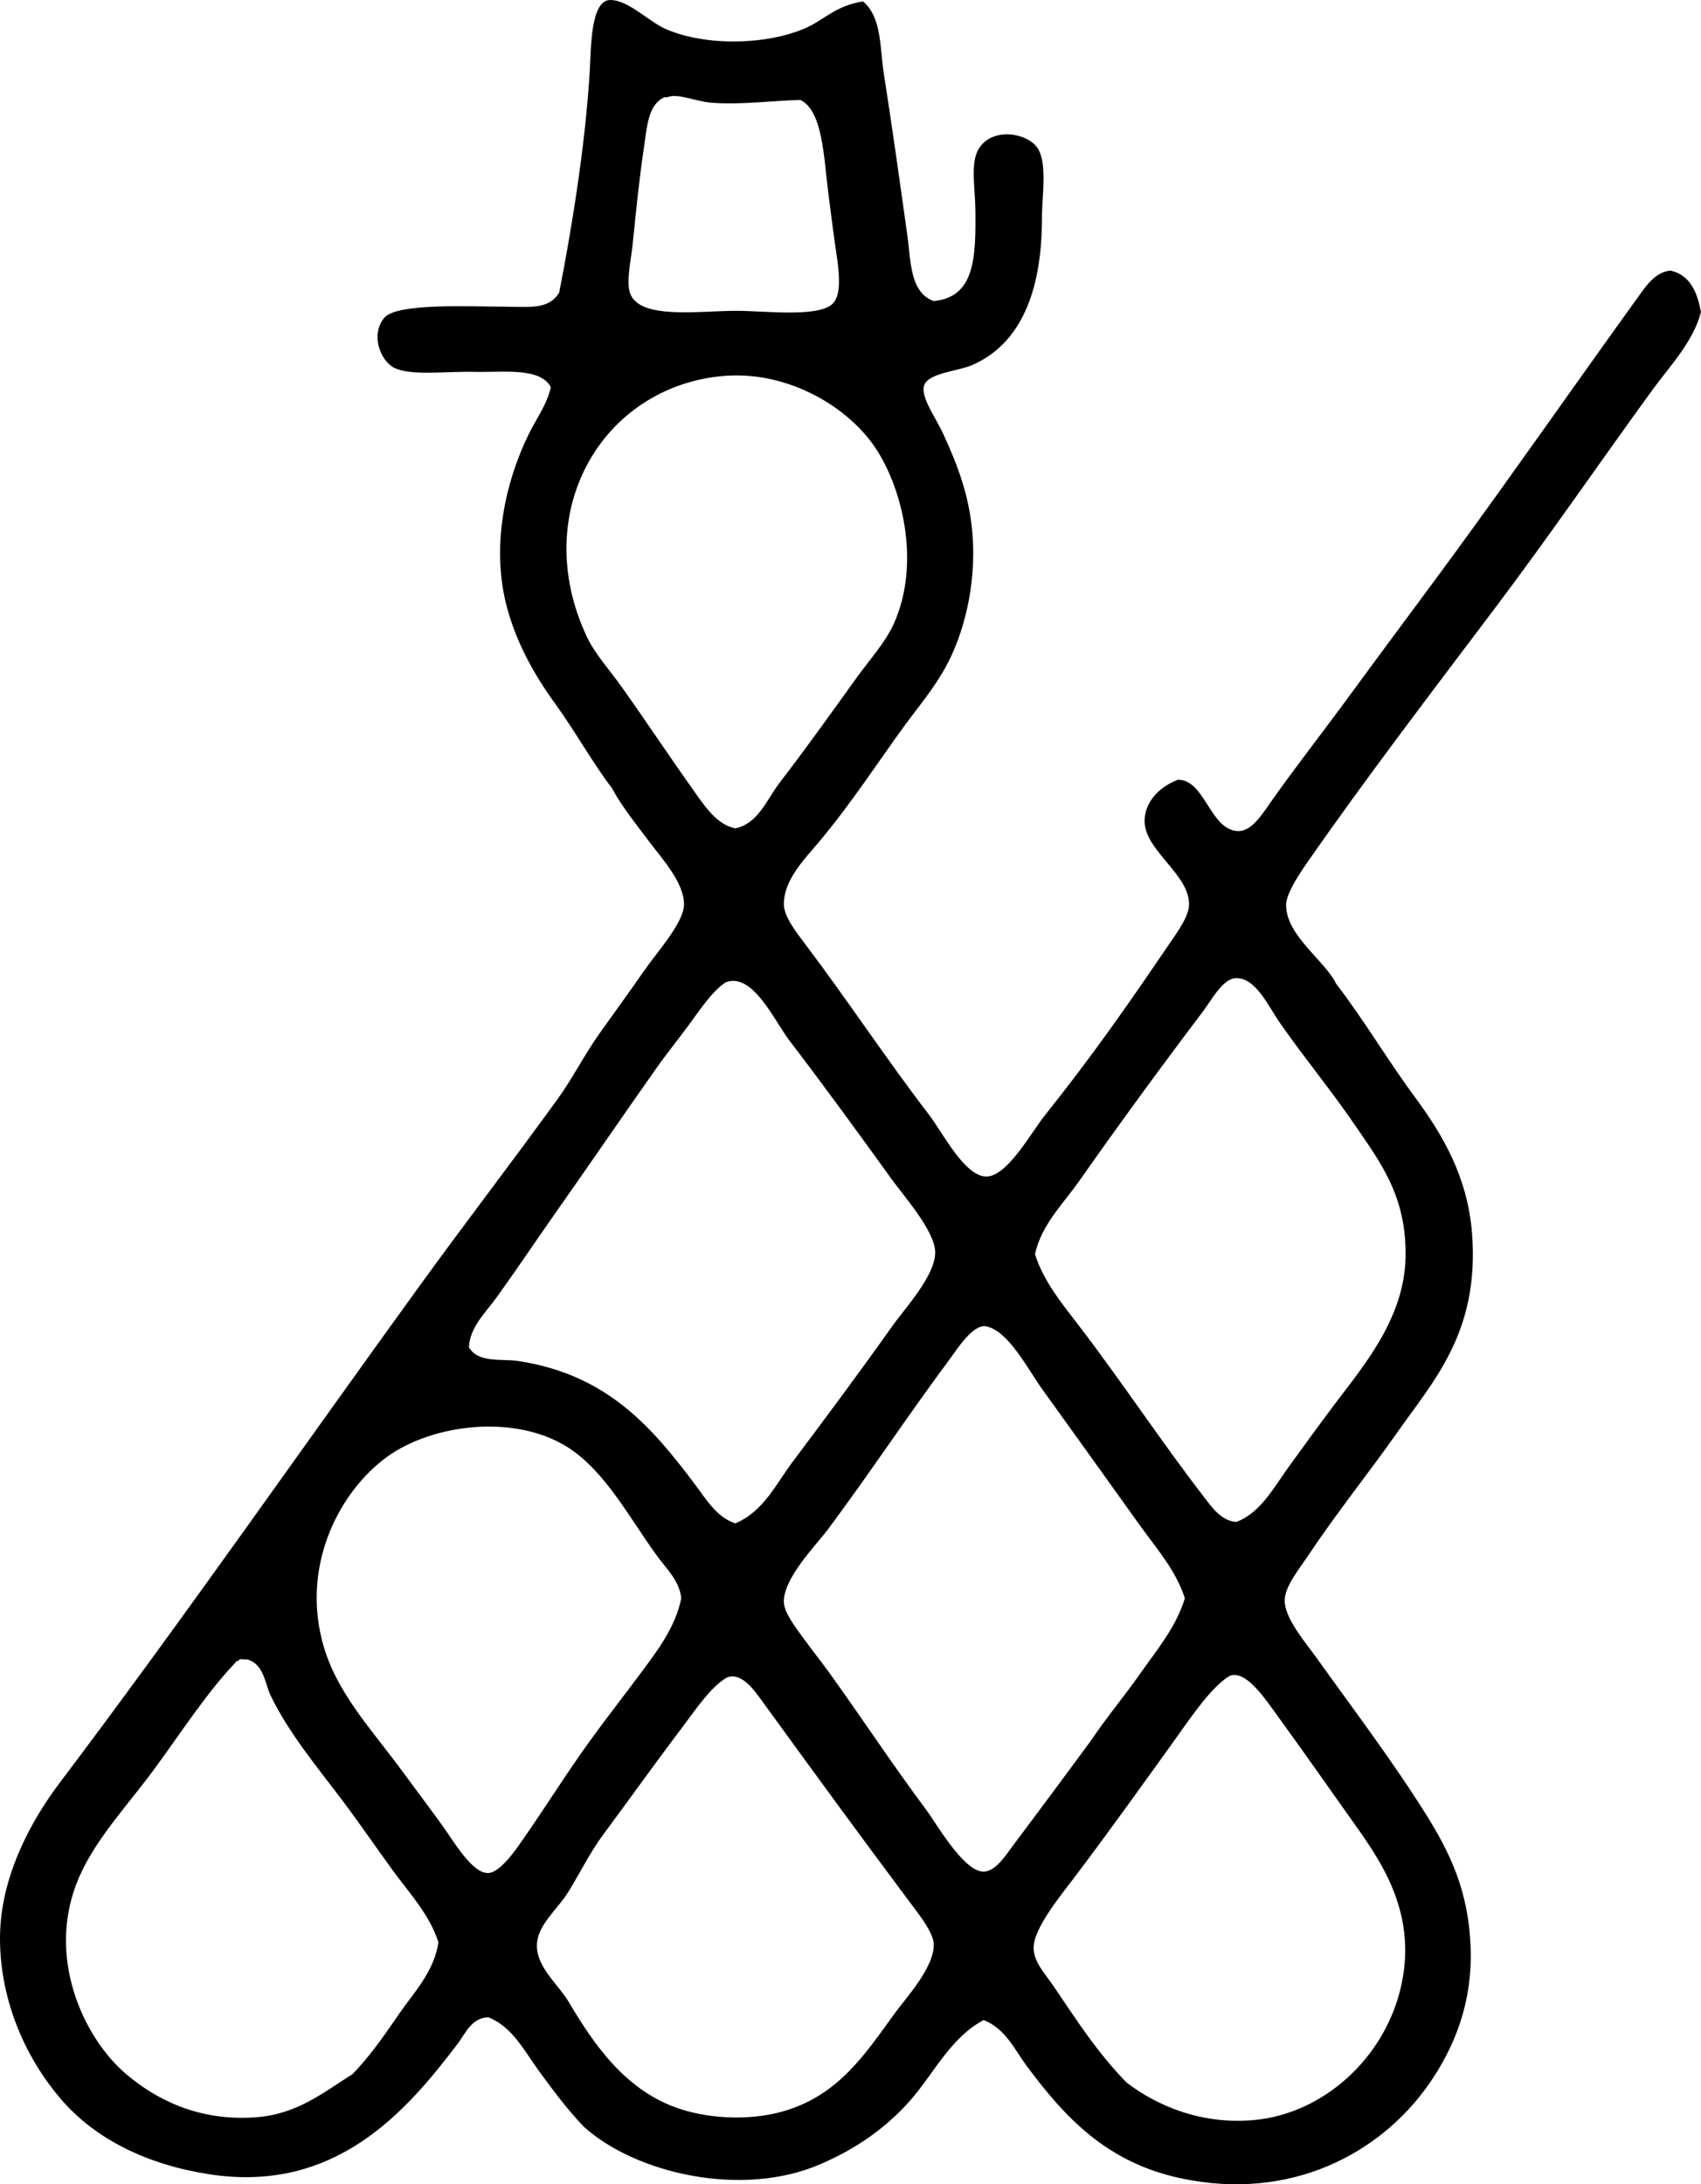 <?xml version="1.0" encoding="iso-8859-1"?>
<!-- Generator: Adobe Illustrator 19.2.0, SVG Export Plug-In . SVG Version: 6.00 Build 0)  -->
<svg version="1.1" xmlns="http://www.w3.org/2000/svg" xmlns:xlink="http://www.w3.org/1999/xlink" x="0px" y="0px"
	 viewBox="0 0 61.439 78.898" style="enable-background:new 0 0 61.439 78.898;" xml:space="preserve">
<g id="Arthur_x5F_Jager">
	<path style="fill-rule:evenodd;clip-rule:evenodd;" d="M31.171,0.051c0.683,0.574,0.604,1.662,0.752,2.605
		c0.303,1.936,0.578,3.906,0.852,5.863c0.125,0.896,0.087,2.051,0.952,2.356C35.21,10.73,35.25,9.32,35.23,7.568
		c-0.01-0.773-0.178-1.656,0.1-2.156c0.473-0.85,1.797-0.619,2.155-0.049c0.349,0.555,0.15,1.707,0.15,2.506
		c0.001,2.68-0.778,4.547-2.506,5.312c-0.527,0.232-1.614,0.285-1.754,0.752c-0.125,0.416,0.429,1.158,0.701,1.754
		c0.491,1.07,0.947,2.209,1.053,3.658c0.134,1.834-0.331,3.564-0.952,4.711c-0.438,0.807-0.991,1.453-1.504,2.154
		c-0.963,1.318-1.896,2.768-3.057,4.16c-0.562,0.672-1.312,1.408-1.303,2.305c0.004,0.432,0.448,1,0.752,1.402
		c1.614,2.139,2.872,4.074,4.51,6.215c0.474,0.619,1.271,2.211,2.055,2.205c0.756-0.006,1.623-1.602,2.106-2.205
		c1.712-2.146,2.947-3.914,4.51-6.215c0.294-0.432,0.694-0.975,0.702-1.402c0.018-1.074-1.549-1.922-1.604-2.957
		c-0.035-0.656,0.442-1.264,1.202-1.553c0.979-0.004,1.151,1.797,2.154,1.854c0.496,0.027,0.875-0.588,1.203-1.053
		c0.921-1.307,1.921-2.578,2.856-3.859c1.307-1.787,2.601-3.508,3.81-5.162c2.245-3.074,4.327-6.068,6.564-9.17
		c0.294-0.408,0.634-0.947,1.203-1.002c0.706,0.162,0.968,0.769,1.102,1.504c-0.292,1.088-1.114,1.928-1.753,2.807
		c-1.905,2.617-3.7,5.246-5.714,7.918c-2.194,2.91-4.593,6.045-6.766,9.17c-0.302,0.436-0.745,1.111-0.751,1.504
		c-0.018,1.109,1.421,2.039,1.804,2.855c1.006,1.305,1.841,2.734,2.856,4.109c0.988,1.338,1.897,2.869,2.055,4.912
		c0.276,3.578-1.395,5.324-2.756,7.266c-0.925,1.32-2.127,2.816-3.157,4.361c-0.321,0.48-0.837,1.111-0.853,1.604
		c-0.02,0.654,0.73,1.514,1.153,2.104c1.324,1.85,2.783,3.779,3.959,5.664c0.857,1.373,1.532,2.752,1.604,4.811
		c0.068,1.986-0.59,3.6-1.504,4.912c-1.734,2.49-4.975,4.262-8.971,3.406c-2.679-0.572-4.188-2.209-5.562-4.059
		c-0.428-0.574-0.76-1.348-1.554-1.654c-1.202,0.637-1.793,1.928-2.656,2.908c-0.874,0.99-1.944,1.74-3.258,2.305
		c-2.83,1.213-6.651,0.326-8.519-1.354c-0.604-0.627-1.13-1.336-1.653-2.055c-0.503-0.691-0.948-1.576-1.805-1.904
		c-0.609,0.014-0.829,0.592-1.103,0.951c-1.862,2.455-4.433,5.441-9.02,4.711c-2.188-0.348-4.048-1.238-5.312-2.705
		C0.979,74.402,0,72.338,0,70.012c0-2.182,1.093-4.207,2.154-5.613c4.467-5.916,8.669-11.973,13.03-17.992
		c1.63-2.25,3.307-4.428,4.961-6.715c0.529-0.731,0.951-1.572,1.504-2.356c0.495-0.699,1.03-1.424,1.604-2.256
		c0.461-0.668,1.444-1.746,1.453-2.404c0.011-0.777-0.789-1.656-1.203-2.205c-0.541-0.719-1.06-1.361-1.402-2.006
		c-0.714-0.935-1.307-2.023-2.055-3.057c-0.725-0.998-1.349-2.106-1.704-3.357c-0.66-2.322-0.047-4.738,0.752-6.363
		c0.274-0.561,0.659-1.066,0.802-1.705c-0.396-0.725-1.696-0.525-2.757-0.551c-1.031-0.025-2.31,0.156-2.906-0.15
		c-0.499-0.256-0.859-1.199-0.352-1.805c0.451-0.537,3.1-0.402,4.261-0.4c0.995,0.002,1.653,0.123,2.054-0.502
		c0.407-2.074,0.933-5.166,1.103-7.967C21.352,1.74,21.322-0.004,22.05,0c0.66,0.006,1.392,0.791,2.005,1.053
		c1.473,0.631,3.666,0.572,5.062-0.049C29.778,0.707,30.191,0.203,31.171,0.051z M24.005,3.51c-0.591,0.262-0.63,1.016-0.752,1.854
		c-0.186,1.27-0.275,2.232-0.401,3.457c-0.057,0.553-0.24,1.332-0.1,1.754c0.328,0.984,2.462,0.652,3.858,0.652
		c0.984,0,2.938,0.248,3.458-0.25c0.392-0.377,0.203-1.387,0.101-2.105c-0.1-0.693-0.167-1.258-0.251-1.904
		c-0.165-1.281-0.195-2.945-1.002-3.357c-1.008,0.021-2.143,0.182-3.208,0.1c-0.596-0.045-1.23-0.358-1.604-0.199
		C24.071,3.51,24.038,3.51,24.005,3.51z M28.164,28.266c0.965-1.256,1.827-2.465,2.756-3.758c0.476-0.664,1.048-1.287,1.353-1.955
		c1.023-2.24,0.291-5.074-0.752-6.516c-1.07-1.477-3.209-2.654-5.412-2.455c-4.369,0.393-7.021,4.928-4.911,9.422
		c0.283,0.604,0.816,1.189,1.253,1.803c0.87,1.223,1.669,2.432,2.506,3.609c0.439,0.619,0.901,1.373,1.603,1.504
		C27.384,29.756,27.699,28.871,28.164,28.266z M46.556,52.971c0.535-0.738,1.089-1.5,1.654-2.254
		c0.987-1.315,2.498-3.051,2.556-5.262c0.057-2.188-0.87-3.414-1.754-4.711c-0.922-1.354-1.791-2.387-2.756-3.758
		c-0.449-0.639-0.886-1.662-1.604-1.654c-0.48,0.004-0.874,0.766-1.203,1.203c-1.55,2.051-3.069,4.129-4.461,6.113
		c-0.597,0.852-1.378,1.596-1.604,2.656c0.309,0.982,0.99,1.805,1.604,2.605c1.534,2.004,2.95,4.154,4.461,6.113
		c0.299,0.389,0.642,0.91,1.203,0.953C45.527,54.652,46.014,53.721,46.556,52.971z M18.742,49.164c3.224,0.5,4.829,2.42,6.365,4.459
		c0.386,0.514,0.773,1.182,1.453,1.402c1.014-0.422,1.477-1.434,2.055-2.203c1.215-1.621,2.393-3.199,3.607-4.912
		c0.482-0.678,1.589-1.863,1.555-2.707c-0.031-0.766-1.126-1.99-1.605-2.656c-1.177-1.633-2.366-3.27-3.658-4.961
		c-0.545-0.713-1.326-2.482-2.305-2.103c-0.463,0.303-0.888,0.934-1.304,1.504c-0.403,0.551-0.862,1.119-1.202,1.604
		c-1.244,1.764-2.29,3.301-3.458,4.961c-0.791,1.123-1.523,2.219-2.305,3.307c-0.387,0.539-0.974,1.082-1.003,1.805
		C17.277,49.25,18.116,49.066,18.742,49.164z M41.193,55.127c-1.188-1.658-2.32-3.246-3.558-4.961
		c-0.496-0.689-1.202-2.084-2.005-2.256c-0.478-0.104-1.05,0.812-1.303,1.152c-1.631,2.195-2.773,3.959-4.41,6.164
		c-0.42,0.566-1.643,1.791-1.604,2.656c0.018,0.381,0.424,0.904,0.752,1.354c0.322,0.441,0.657,0.861,0.902,1.203
		c1.267,1.766,2.144,3.123,3.507,4.961c0.339,0.455,1.344,2.221,2.056,2.205c0.451-0.01,0.826-0.635,1.103-1.002
		c1.006-1.338,1.822-2.445,2.756-3.709c0.57-0.854,1.227-1.629,1.804-2.455c0.583-0.834,1.278-1.648,1.604-2.707
		C42.475,56.725,41.781,55.945,41.193,55.127z M23.754,56.229c-0.998-1.357-1.88-3.088-3.258-3.959
		c-1.906-1.203-4.879-0.834-6.515,0.352c-1.656,1.199-3.066,3.777-2.354,6.615c0.464,1.855,1.764,3.178,2.956,4.811
		c0.464,0.635,0.881,1.18,1.403,1.904c0.417,0.578,1.075,1.729,1.653,1.703c0.364-0.016,0.841-0.629,1.102-1.002
		c0.907-1.287,1.727-2.613,2.557-3.758c0.619-0.856,1.217-1.615,1.804-2.406c0.579-0.779,1.296-1.691,1.504-2.756
		C24.547,57.109,24.089,56.686,23.754,56.229z M8.52,60.037c-1.017,1.059-1.932,2.475-2.907,3.809
		c-0.947,1.299-2.142,2.547-2.756,3.959c-1.241,2.859,0.176,5.826,1.704,7.117c1.031,0.873,2.579,1.721,4.71,1.553
		c1.472-0.113,2.415-0.9,3.458-1.553c0.652-0.666,1.179-1.445,1.704-2.205c0.525-0.758,1.243-1.496,1.403-2.557
		c-0.316-1.004-1.063-1.795-1.653-2.605c-0.615-0.844-1.191-1.69-1.805-2.506c-0.914-1.215-1.945-2.441-2.605-3.809
		c-0.208-0.43-0.235-1.137-0.852-1.303c-0.088,0.029-0.294-0.061-0.301,0.051C8.58,59.998,8.521,59.988,8.52,60.037z M42.396,62.895
		c-1.172,1.631-2.268,3.164-3.508,4.811c-0.563,0.748-1.561,1.939-1.554,2.656c0.005,0.512,0.413,0.928,0.702,1.354
		c0.903,1.33,1.584,2.402,2.655,3.508c1.14,0.867,2.734,1.525,4.61,1.353c2.499-0.23,4.733-2.24,5.312-4.861
		c0.6-2.717-0.824-4.617-1.854-6.064c-0.935-1.315-1.633-2.322-2.605-3.658c-0.429-0.588-1.156-1.715-1.754-1.453
		C43.72,60.961,42.964,62.105,42.396,62.895z M24.606,62.443c-0.996,1.315-1.913,2.605-2.807,3.809
		c-0.481,0.649-0.817,1.34-1.253,2.055c-0.425,0.697-1.17,1.234-1.153,2.004c0.018,0.777,0.792,1.393,1.153,2.006
		c0.93,1.576,2.084,3.226,4.009,3.857c1.193,0.393,2.7,0.418,3.858,0.051c1.894-0.598,2.816-1.998,3.909-3.508
		c0.385-0.529,1.442-1.67,1.403-2.506c-0.018-0.394-0.486-1-0.751-1.353c-1.824-2.434-3.675-4.973-5.413-7.367
		c-0.27-0.369-0.755-1.113-1.303-0.9C25.656,60.939,25.109,61.779,24.606,62.443z"/>
</g>
<g id="Layer_1">
</g>
</svg>
